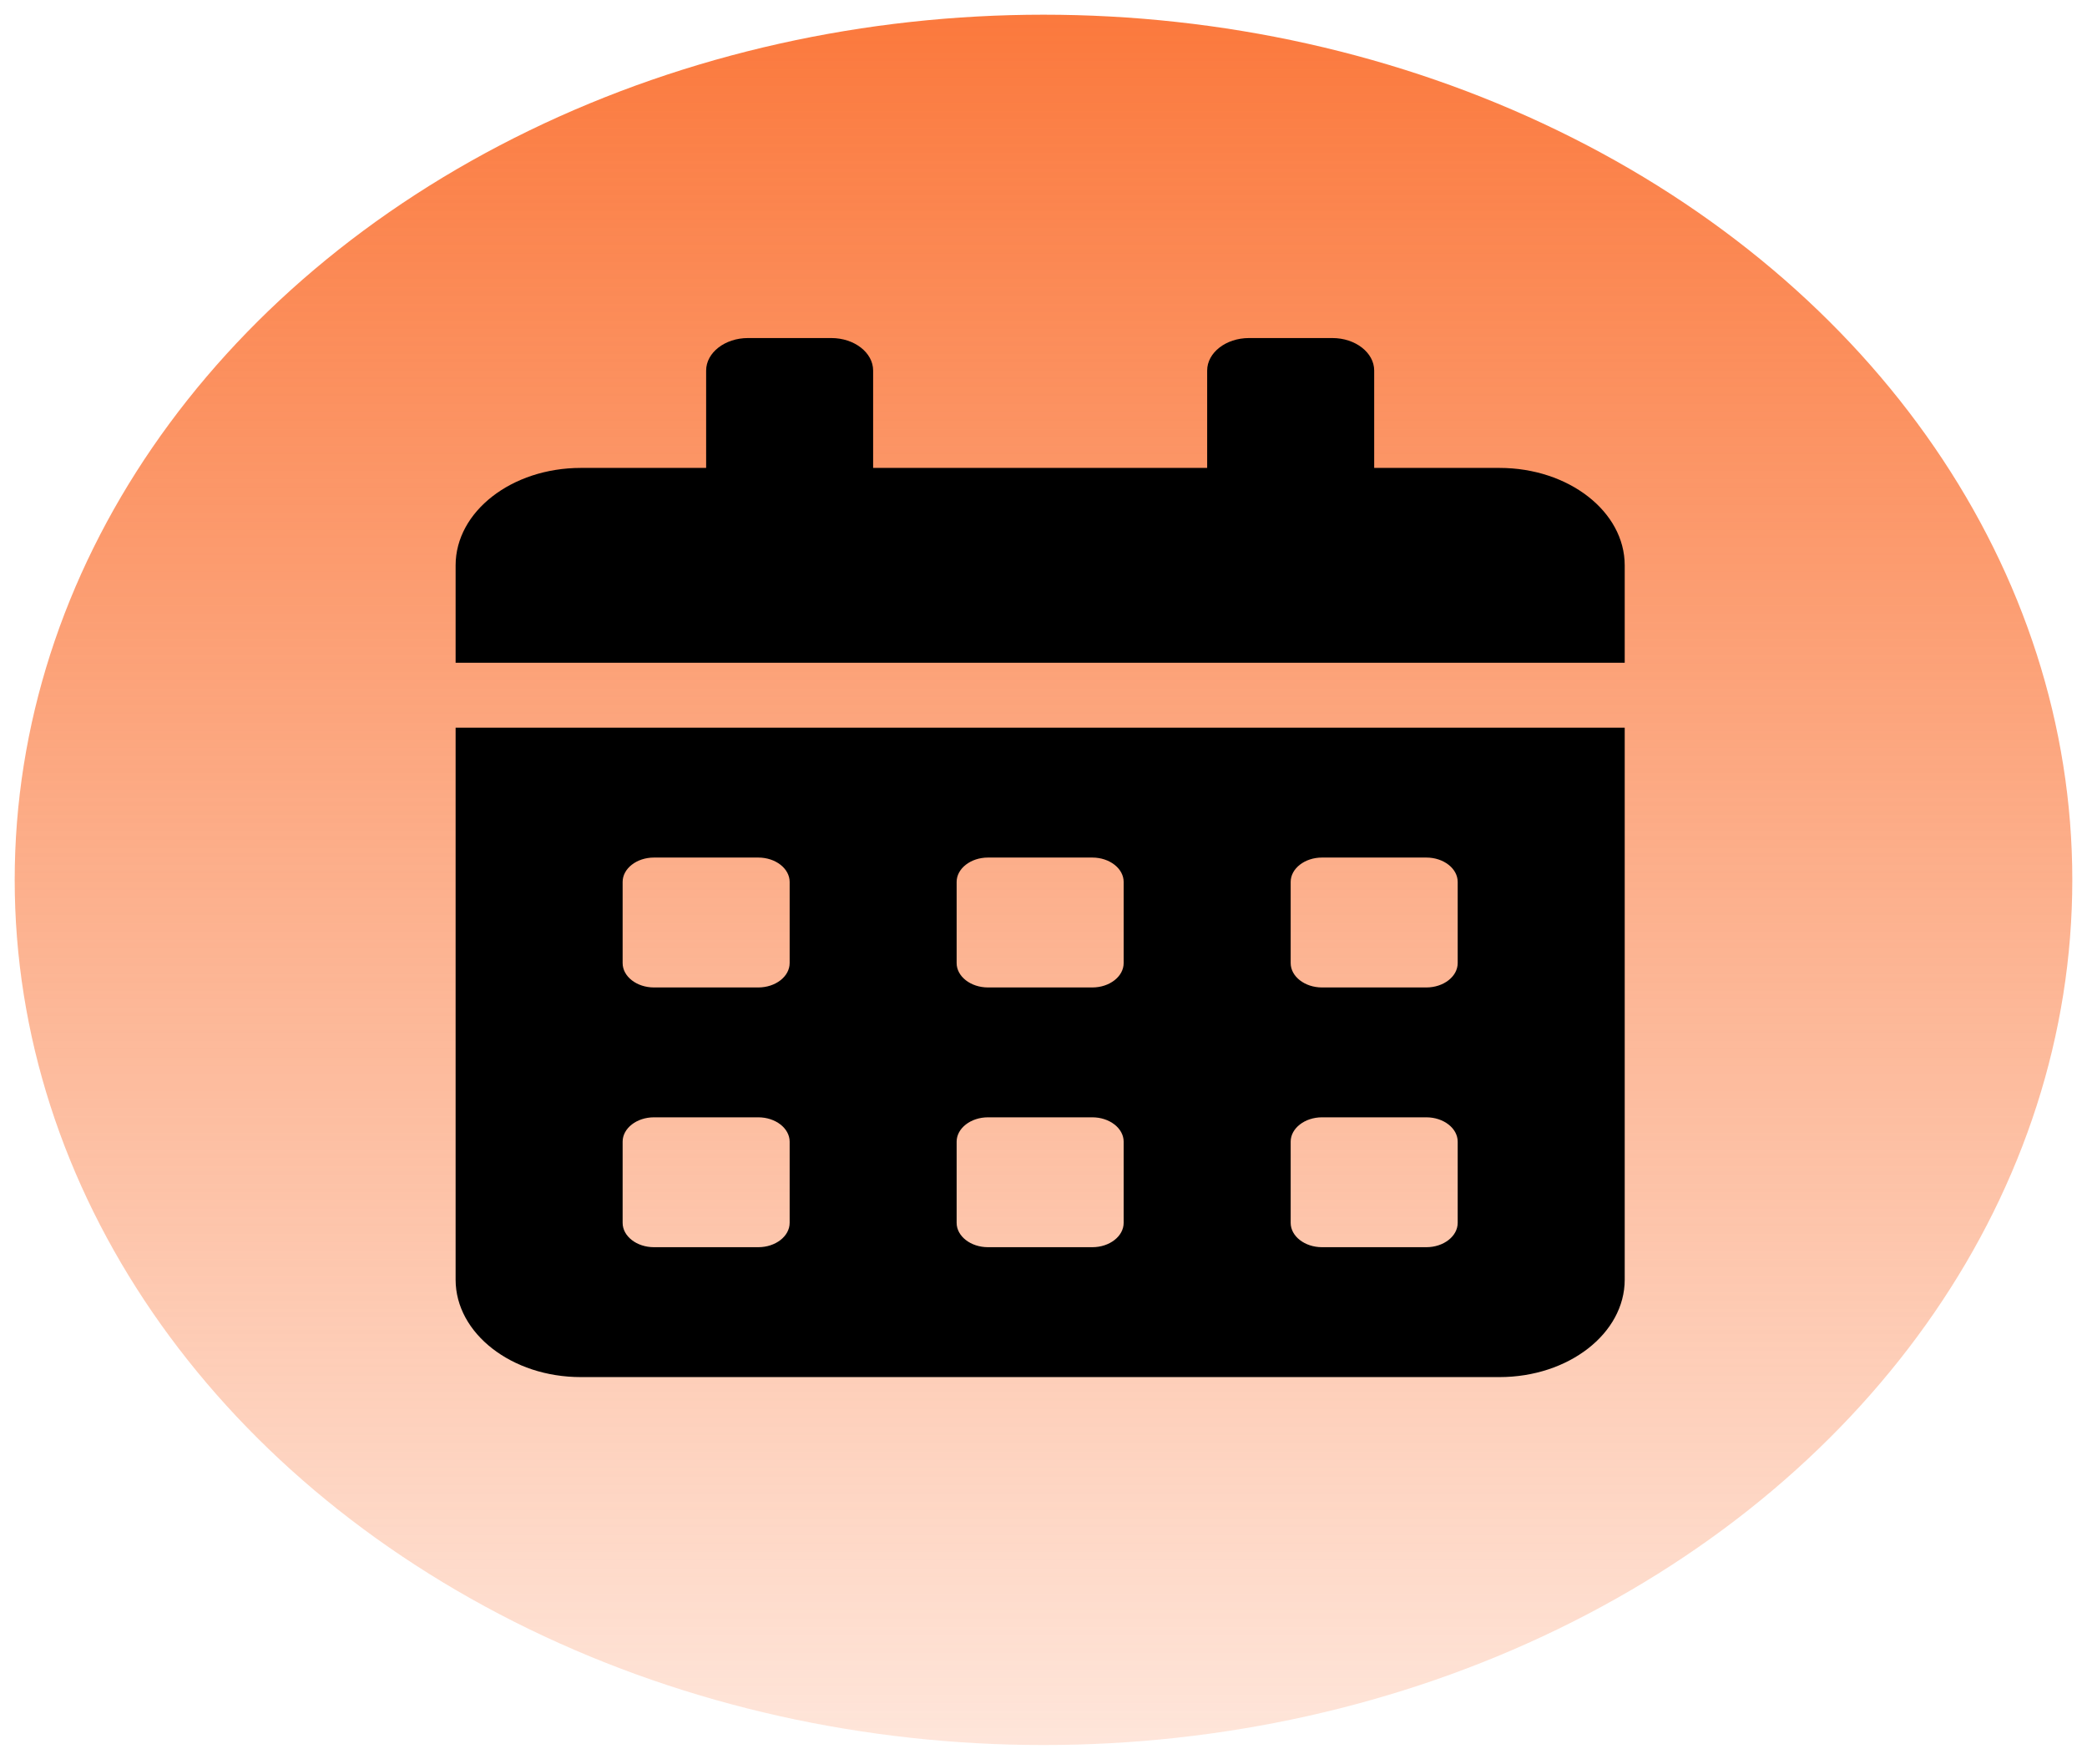 <svg width="71" height="60" viewBox="0 0 71 60" fill="none" xmlns="http://www.w3.org/2000/svg">
<ellipse cx="35.5" cy="29.932" rx="35" ry="29.432" fill="url(#paint0_linear_486_5461)"/>
<path d="M15.5 43.533C15.5 45.362 17.409 46.847 19.761 46.847H51.011C53.364 46.847 55.273 45.362 55.273 43.533V24.755H15.5V43.533ZM43.909 30.002C43.909 29.546 44.389 29.173 44.974 29.173H48.526C49.111 29.173 49.591 29.546 49.591 30.002V32.763C49.591 33.219 49.111 33.592 48.526 33.592H44.974C44.389 33.592 43.909 33.219 43.909 32.763V30.002ZM43.909 38.838C43.909 38.383 44.389 38.01 44.974 38.01H48.526C49.111 38.01 49.591 38.383 49.591 38.838V41.6C49.591 42.056 49.111 42.428 48.526 42.428H44.974C44.389 42.428 43.909 42.056 43.909 41.6V38.838ZM32.545 30.002C32.545 29.546 33.025 29.173 33.611 29.173H37.162C37.748 29.173 38.227 29.546 38.227 30.002V32.763C38.227 33.219 37.748 33.592 37.162 33.592H33.611C33.025 33.592 32.545 33.219 32.545 32.763V30.002ZM32.545 38.838C32.545 38.383 33.025 38.01 33.611 38.01H37.162C37.748 38.01 38.227 38.383 38.227 38.838V41.6C38.227 42.056 37.748 42.428 37.162 42.428H33.611C33.025 42.428 32.545 42.056 32.545 41.6V38.838ZM21.182 30.002C21.182 29.546 21.661 29.173 22.247 29.173H25.798C26.384 29.173 26.864 29.546 26.864 30.002V32.763C26.864 33.219 26.384 33.592 25.798 33.592H22.247C21.661 33.592 21.182 33.219 21.182 32.763V30.002ZM21.182 38.838C21.182 38.383 21.661 38.01 22.247 38.01H25.798C26.384 38.01 26.864 38.383 26.864 38.838V41.6C26.864 42.056 26.384 42.428 25.798 42.428H22.247C21.661 42.428 21.182 42.056 21.182 41.6V38.838ZM51.011 15.918H46.75V12.605C46.75 11.997 46.111 11.5 45.33 11.5H42.489C41.707 11.5 41.068 11.997 41.068 12.605V15.918H29.704V12.605C29.704 11.997 29.065 11.5 28.284 11.5H25.443C24.662 11.5 24.023 11.997 24.023 12.605V15.918H19.761C17.409 15.918 15.5 17.403 15.5 19.232V22.546H55.273V19.232C55.273 17.403 53.364 15.918 51.011 15.918Z" fill="black"/>
<defs>
<linearGradient id="paint0_linear_486_5461" x1="35.5" y1="0.5" x2="35.5" y2="59.364" gradientUnits="userSpaceOnUse">
<stop stop-color="#FB793D"/>
<stop offset="1" stop-color="#FB793D" stop-opacity="0.19"/>
</linearGradient>
</defs>
</svg>

